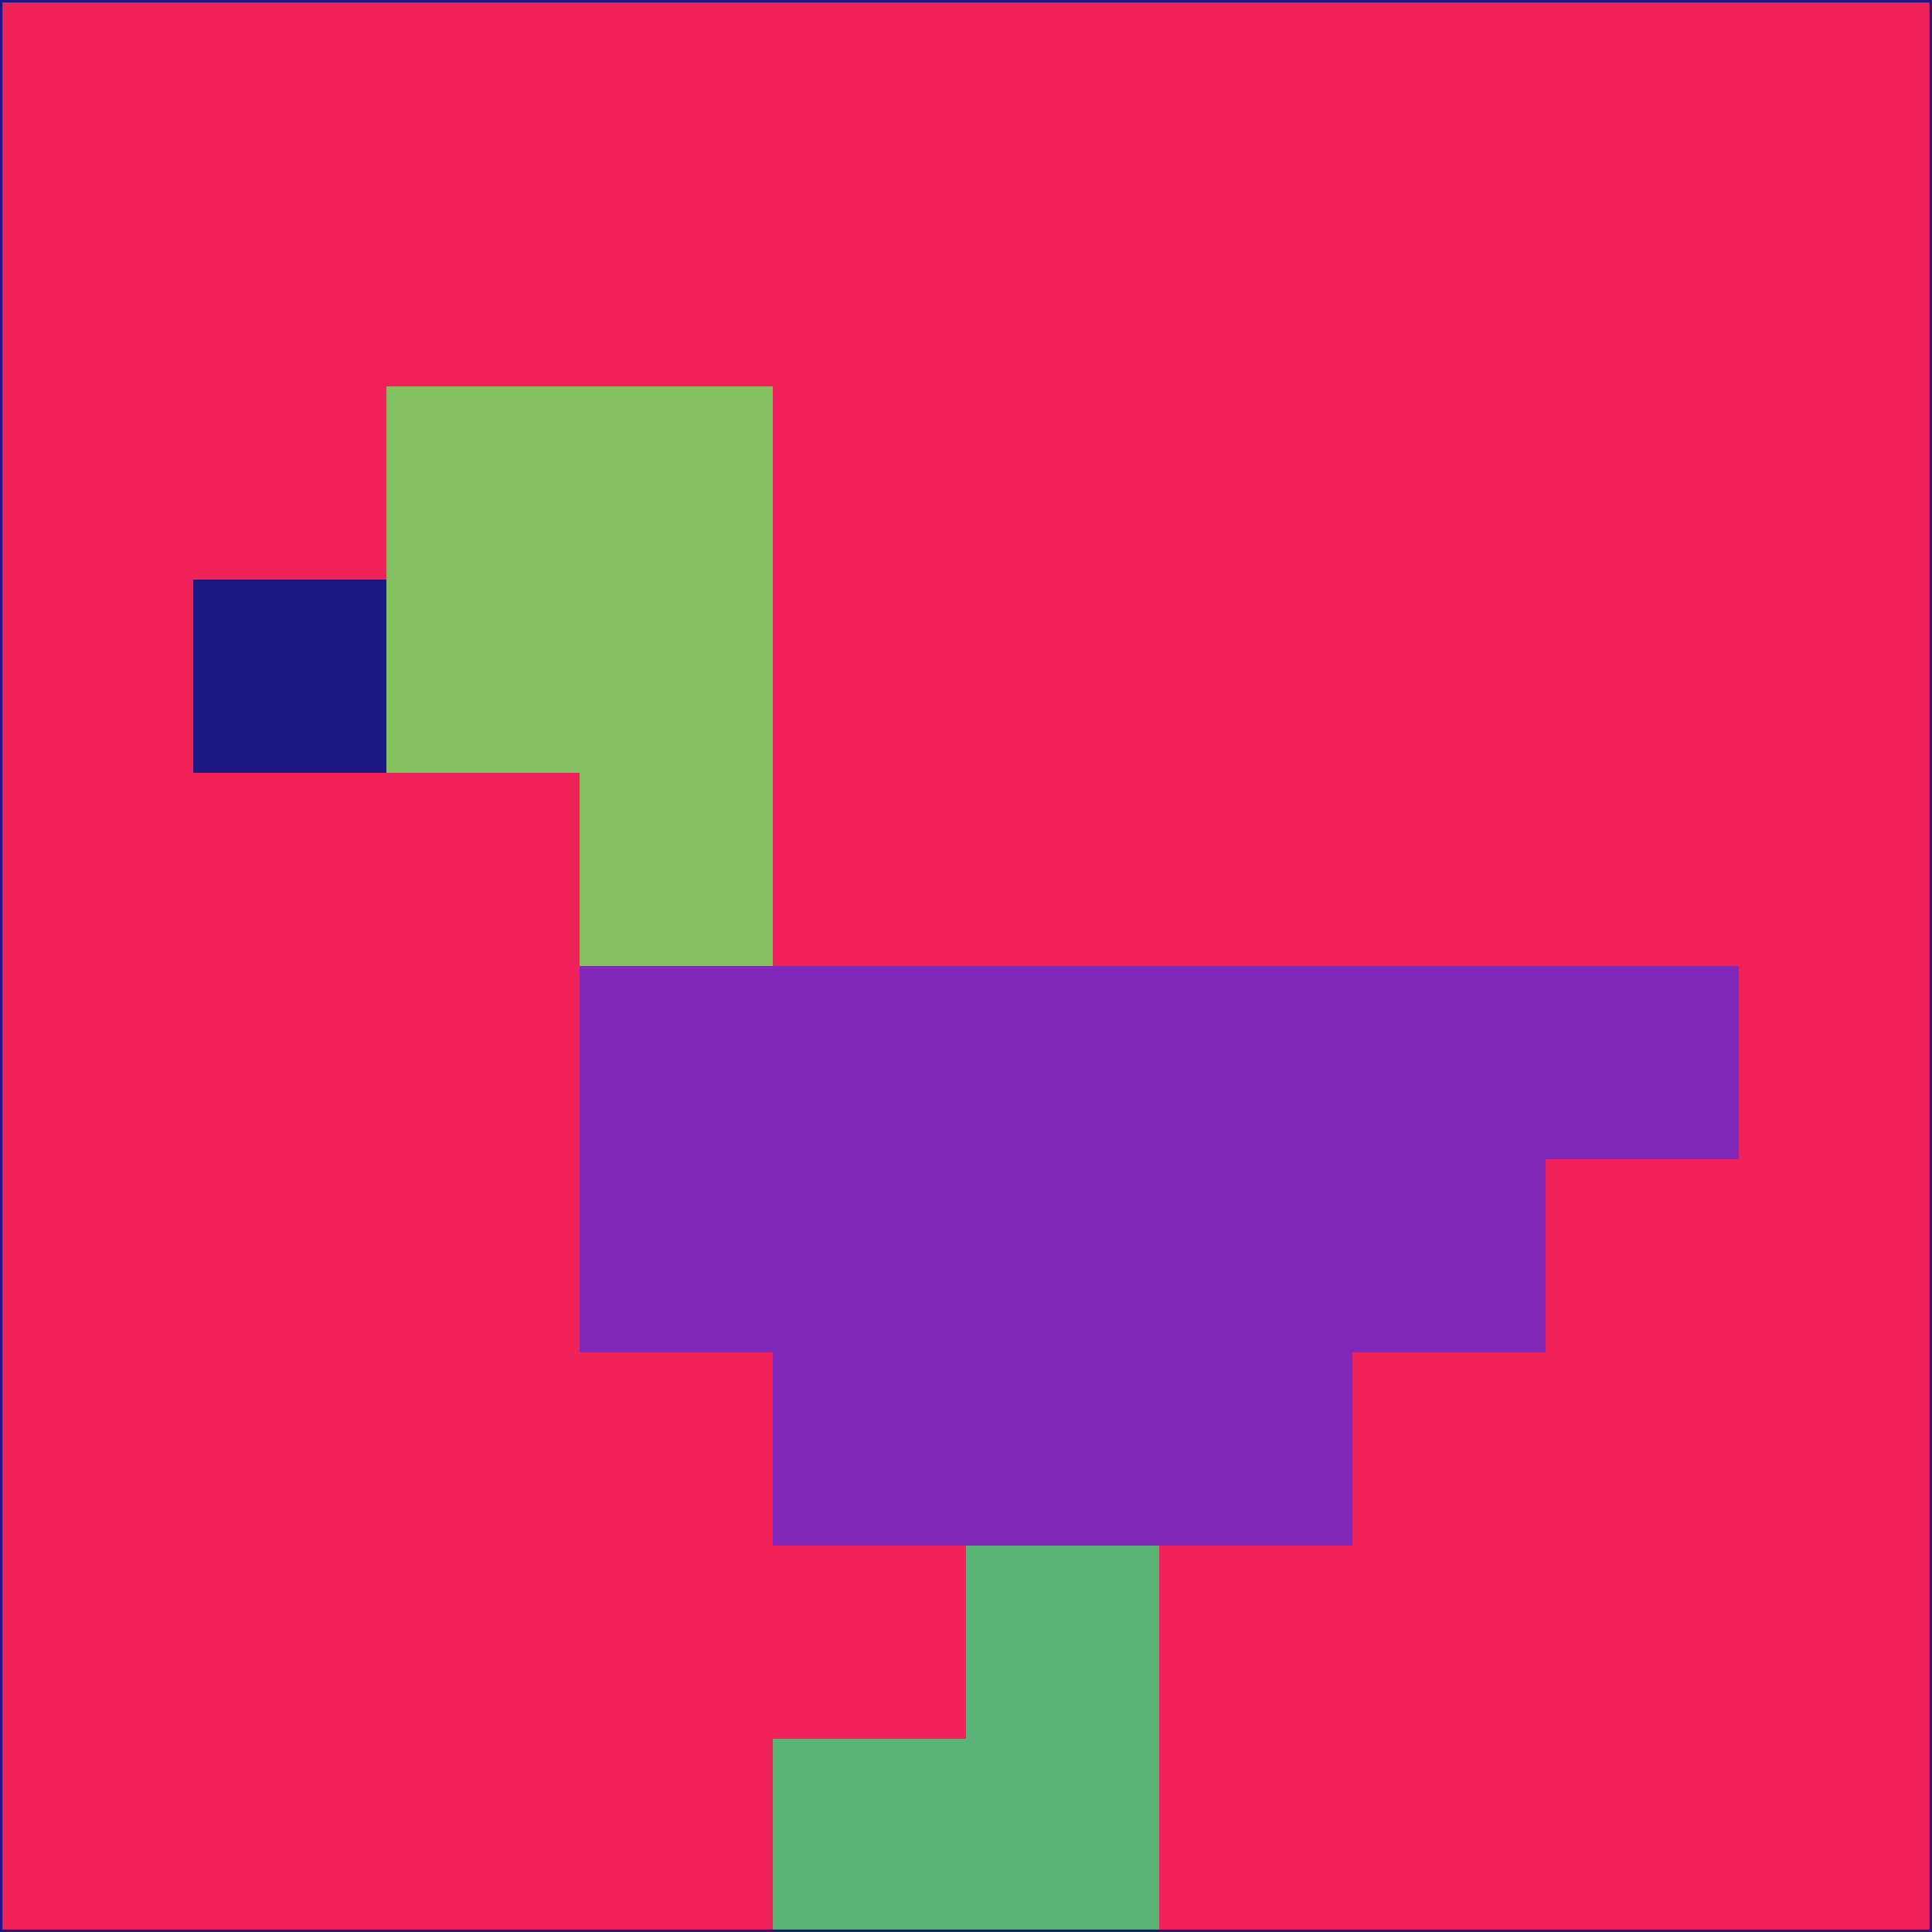 <svg xmlns="http://www.w3.org/2000/svg" version="1.1" width="785" height="785">
  <title>'goose-pfp-694263' by Dmitri Cherniak (Cyberpunk Edition)</title>
  <desc>
    seed=703921
    backgroundColor=#f02259
    padding=20
    innerPadding=0
    timeout=500
    dimension=1
    border=false
    Save=function(){return n.handleSave()}
    frame=12

    Rendered at 2024-09-15T22:37:00.342Z
    Generated in 1ms
    Modified for Cyberpunk theme with new color scheme
  </desc>
  <defs/>
  <rect width="100%" height="100%" fill="#f02259"/>
  <g>
    <g id="0-0">
      <rect x="0" y="0" height="785" width="785" fill="#f02259"/>
      <g>
        <!-- Neon blue -->
        <rect id="0-0-2-2-2-2" x="157" y="157" width="157" height="157" fill="#84c060"/>
        <rect id="0-0-3-2-1-4" x="235.5" y="157" width="78.5" height="314" fill="#84c060"/>
        <!-- Electric purple -->
        <rect id="0-0-4-5-5-1" x="314" y="392.5" width="392.5" height="78.5" fill="#7f28b9"/>
        <rect id="0-0-3-5-5-2" x="235.5" y="392.5" width="392.5" height="157" fill="#7f28b9"/>
        <rect id="0-0-4-5-3-3" x="314" y="392.5" width="235.5" height="235.5" fill="#7f28b9"/>
        <!-- Neon pink -->
        <rect id="0-0-1-3-1-1" x="78.5" y="235.5" width="78.5" height="78.5" fill="#1c1781"/>
        <!-- Cyber yellow -->
        <rect id="0-0-5-8-1-2" x="392.5" y="628" width="78.5" height="157" fill="#59b476"/>
        <rect id="0-0-4-9-2-1" x="314" y="706.5" width="157" height="78.5" fill="#59b476"/>
      </g>
      <rect x="0" y="0" stroke="#1c1781" stroke-width="2" height="785" width="785" fill="none"/>
    </g>
  </g>
  <script xmlns=""/>
</svg>